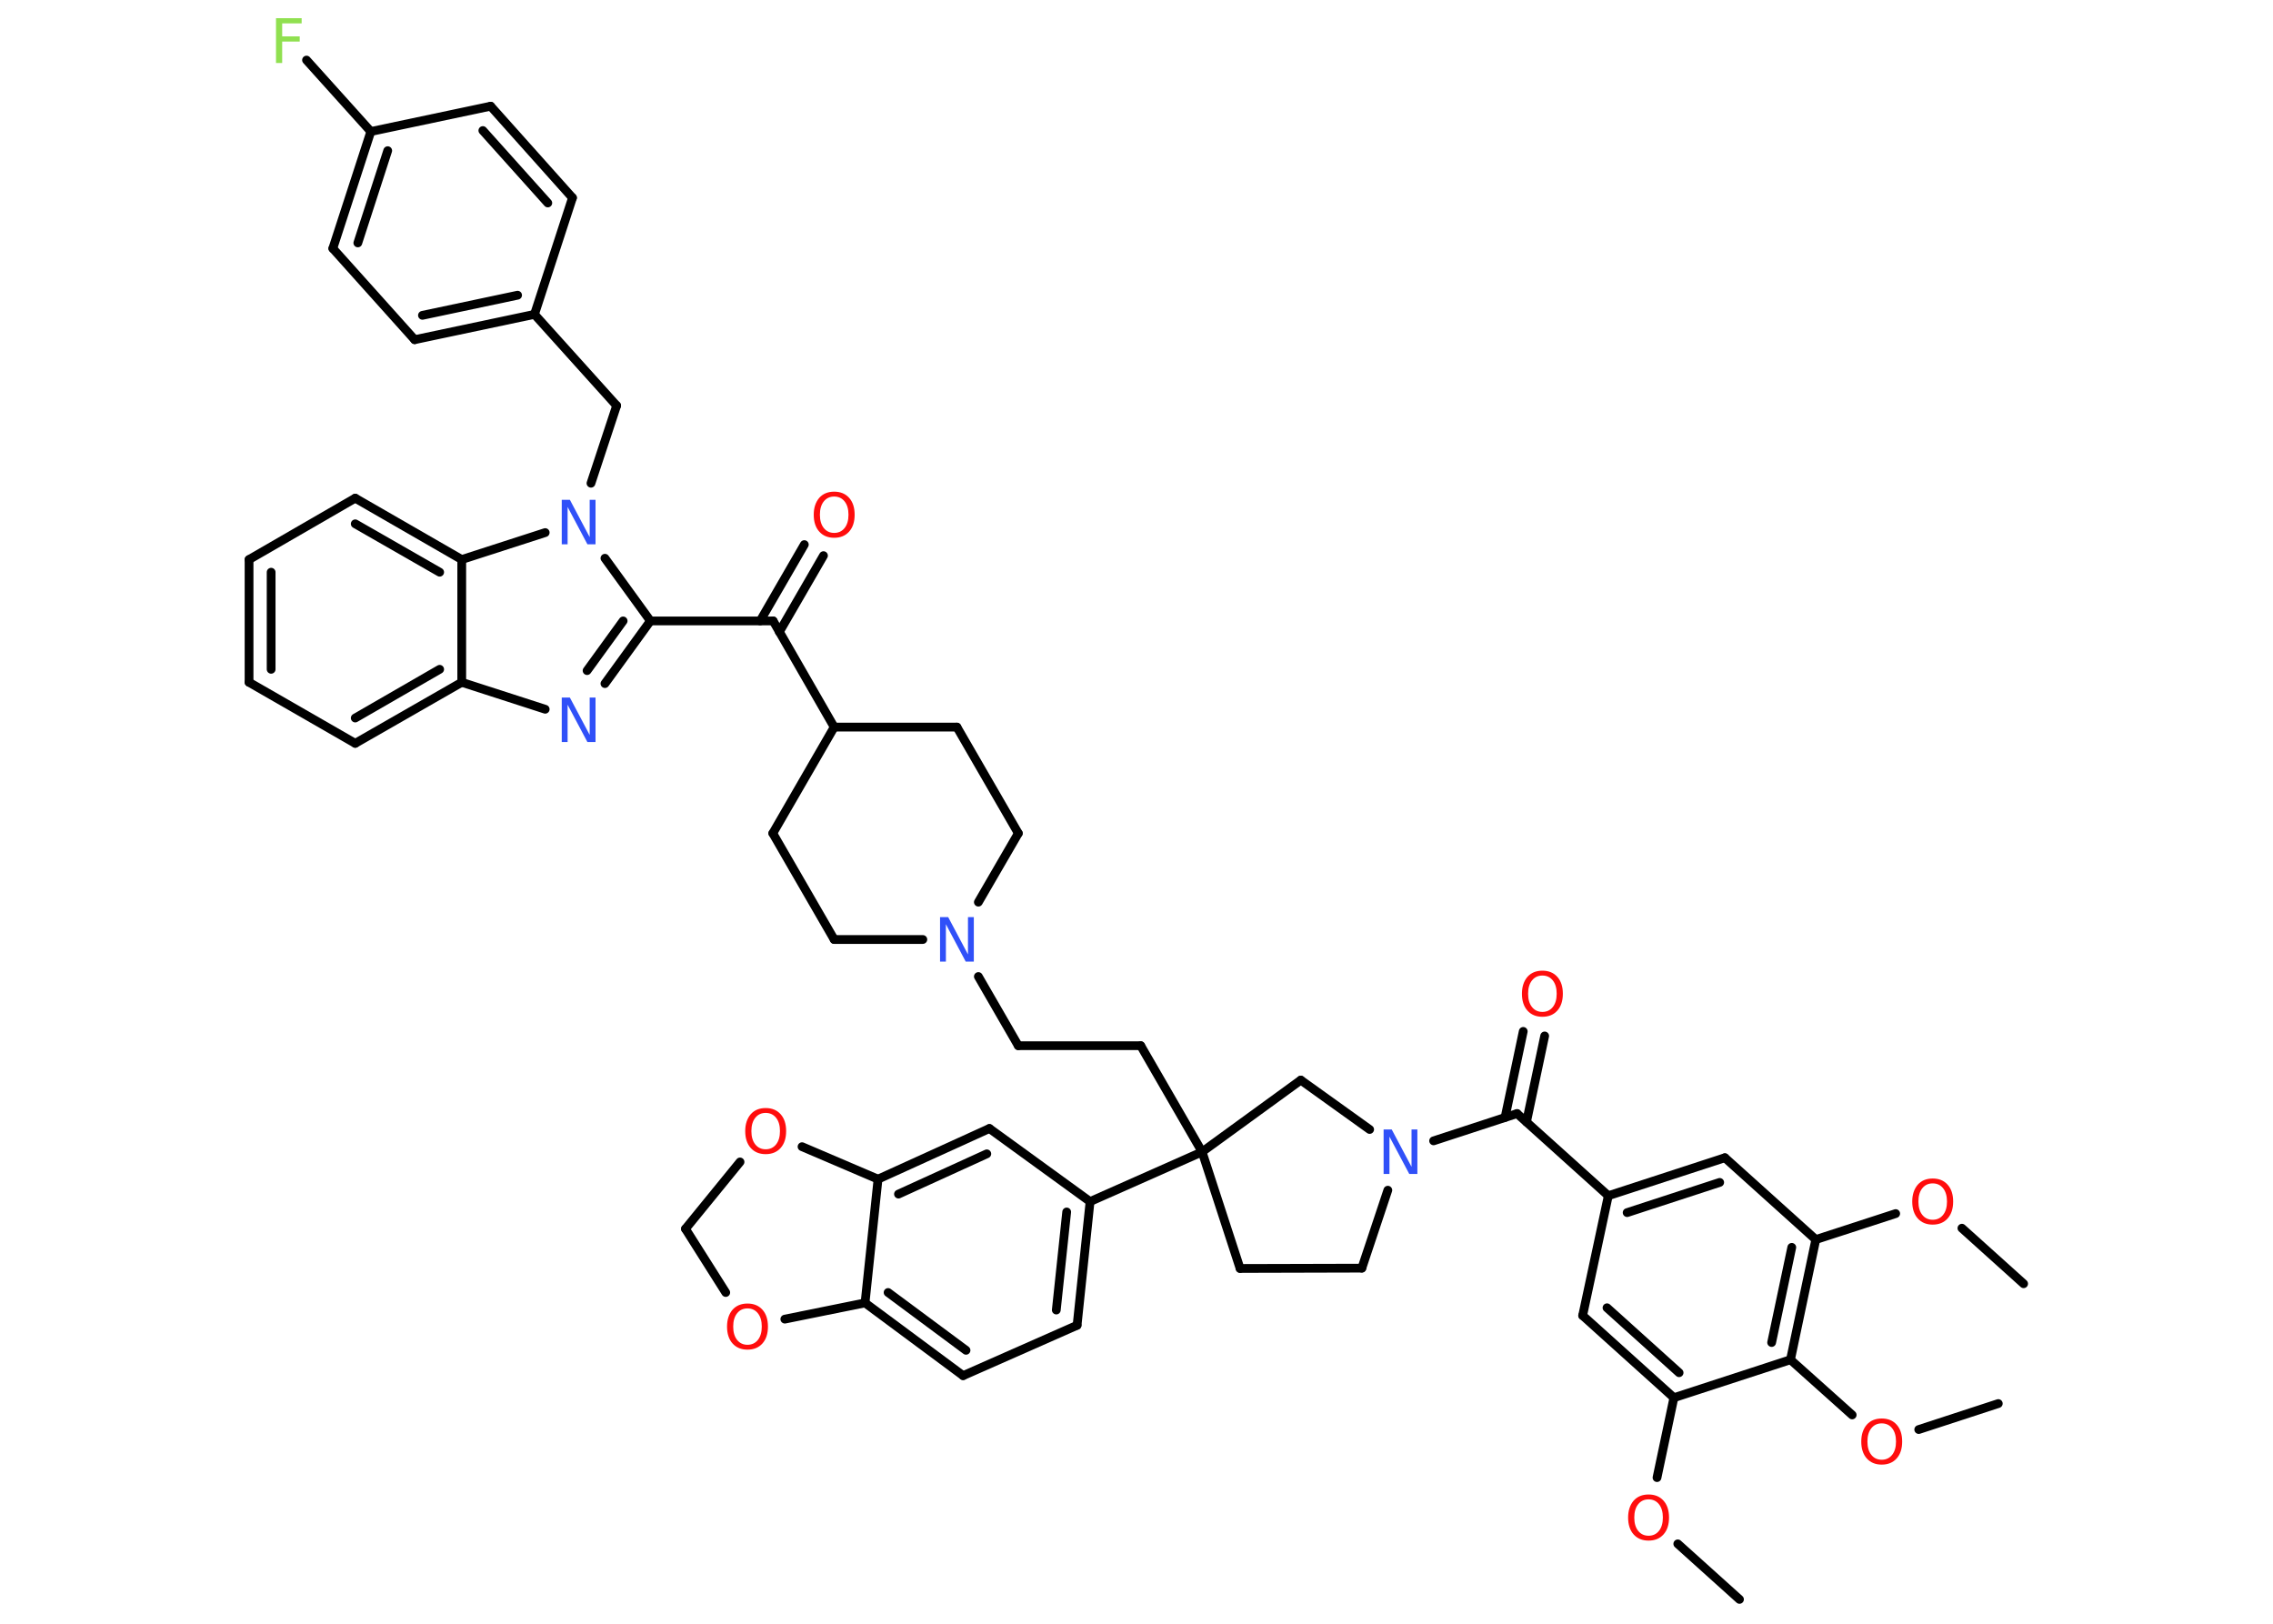 <?xml version='1.0' encoding='UTF-8'?>
<!DOCTYPE svg PUBLIC "-//W3C//DTD SVG 1.1//EN" "http://www.w3.org/Graphics/SVG/1.1/DTD/svg11.dtd">
<svg version='1.2' xmlns='http://www.w3.org/2000/svg' xmlns:xlink='http://www.w3.org/1999/xlink' width='70.0mm' height='50.0mm' viewBox='0 0 70.0 50.0'>
  <desc>Generated by the Chemistry Development Kit (http://github.com/cdk)</desc>
  <g stroke-linecap='round' stroke-linejoin='round' stroke='#000000' stroke-width='.27' fill='#FF0D0D'>
    <rect x='.0' y='.0' width='70.0' height='50.0' fill='#FFFFFF' stroke='none'/>
    <g id='mol1' class='mol'>
      <line id='mol1bnd1' class='bond' x1='53.57' y1='49.25' x2='51.67' y2='47.54'/>
      <line id='mol1bnd2' class='bond' x1='51.03' y1='45.5' x2='51.55' y2='43.04'/>
      <g id='mol1bnd3' class='bond'>
        <line x1='48.74' y1='40.51' x2='51.55' y2='43.04'/>
        <line x1='49.49' y1='40.27' x2='51.71' y2='42.27'/>
      </g>
      <line id='mol1bnd4' class='bond' x1='48.74' y1='40.51' x2='49.53' y2='36.82'/>
      <line id='mol1bnd5' class='bond' x1='49.53' y1='36.82' x2='46.72' y2='34.29'/>
      <g id='mol1bnd6' class='bond'>
        <line x1='46.35' y1='34.41' x2='46.91' y2='31.76'/>
        <line x1='47.01' y1='34.55' x2='47.57' y2='31.9'/>
      </g>
      <line id='mol1bnd7' class='bond' x1='46.72' y1='34.29' x2='44.15' y2='35.13'/>
      <line id='mol1bnd8' class='bond' x1='42.74' y1='36.65' x2='41.94' y2='39.05'/>
      <line id='mol1bnd9' class='bond' x1='41.94' y1='39.05' x2='38.19' y2='39.06'/>
      <line id='mol1bnd10' class='bond' x1='38.19' y1='39.06' x2='37.02' y2='35.47'/>
      <line id='mol1bnd11' class='bond' x1='37.02' y1='35.47' x2='35.13' y2='32.2'/>
      <line id='mol1bnd12' class='bond' x1='35.13' y1='32.2' x2='31.36' y2='32.2'/>
      <line id='mol1bnd13' class='bond' x1='31.36' y1='32.2' x2='30.13' y2='30.07'/>
      <line id='mol1bnd14' class='bond' x1='28.42' y1='28.93' x2='25.69' y2='28.93'/>
      <line id='mol1bnd15' class='bond' x1='25.69' y1='28.93' x2='23.8' y2='25.66'/>
      <line id='mol1bnd16' class='bond' x1='23.8' y1='25.66' x2='25.69' y2='22.39'/>
      <line id='mol1bnd17' class='bond' x1='25.69' y1='22.39' x2='23.81' y2='19.12'/>
      <g id='mol1bnd18' class='bond'>
        <line x1='23.41' y1='19.12' x2='24.77' y2='16.77'/>
        <line x1='24.0' y1='19.46' x2='25.36' y2='17.11'/>
      </g>
      <line id='mol1bnd19' class='bond' x1='23.81' y1='19.12' x2='20.03' y2='19.12'/>
      <g id='mol1bnd20' class='bond'>
        <line x1='18.63' y1='21.05' x2='20.03' y2='19.12'/>
        <line x1='18.08' y1='20.65' x2='19.19' y2='19.12'/>
      </g>
      <line id='mol1bnd21' class='bond' x1='16.79' y1='21.84' x2='14.22' y2='21.01'/>
      <g id='mol1bnd22' class='bond'>
        <line x1='10.94' y1='22.89' x2='14.22' y2='21.01'/>
        <line x1='10.94' y1='22.11' x2='13.54' y2='20.61'/>
      </g>
      <line id='mol1bnd23' class='bond' x1='10.94' y1='22.89' x2='7.67' y2='21.01'/>
      <g id='mol1bnd24' class='bond'>
        <line x1='7.67' y1='17.23' x2='7.67' y2='21.01'/>
        <line x1='8.35' y1='17.62' x2='8.35' y2='20.61'/>
      </g>
      <line id='mol1bnd25' class='bond' x1='7.67' y1='17.23' x2='10.94' y2='15.34'/>
      <g id='mol1bnd26' class='bond'>
        <line x1='14.22' y1='17.23' x2='10.94' y2='15.34'/>
        <line x1='13.54' y1='17.62' x2='10.94' y2='16.13'/>
      </g>
      <line id='mol1bnd27' class='bond' x1='14.22' y1='21.01' x2='14.22' y2='17.23'/>
      <line id='mol1bnd28' class='bond' x1='14.22' y1='17.23' x2='16.79' y2='16.4'/>
      <line id='mol1bnd29' class='bond' x1='20.03' y1='19.12' x2='18.63' y2='17.19'/>
      <line id='mol1bnd30' class='bond' x1='18.2' y1='14.88' x2='18.99' y2='12.49'/>
      <line id='mol1bnd31' class='bond' x1='18.99' y1='12.49' x2='16.46' y2='9.68'/>
      <g id='mol1bnd32' class='bond'>
        <line x1='12.77' y1='10.46' x2='16.46' y2='9.68'/>
        <line x1='13.01' y1='9.71' x2='15.94' y2='9.09'/>
      </g>
      <line id='mol1bnd33' class='bond' x1='12.77' y1='10.46' x2='10.25' y2='7.65'/>
      <g id='mol1bnd34' class='bond'>
        <line x1='11.42' y1='4.05' x2='10.25' y2='7.65'/>
        <line x1='11.94' y1='4.64' x2='11.02' y2='7.48'/>
      </g>
      <line id='mol1bnd35' class='bond' x1='11.42' y1='4.05' x2='9.44' y2='1.85'/>
      <line id='mol1bnd36' class='bond' x1='11.42' y1='4.05' x2='15.11' y2='3.27'/>
      <g id='mol1bnd37' class='bond'>
        <line x1='17.63' y1='6.09' x2='15.11' y2='3.27'/>
        <line x1='16.87' y1='6.25' x2='14.87' y2='4.02'/>
      </g>
      <line id='mol1bnd38' class='bond' x1='16.46' y1='9.68' x2='17.63' y2='6.09'/>
      <line id='mol1bnd39' class='bond' x1='25.69' y1='22.39' x2='29.47' y2='22.39'/>
      <line id='mol1bnd40' class='bond' x1='29.47' y1='22.39' x2='31.36' y2='25.66'/>
      <line id='mol1bnd41' class='bond' x1='30.13' y1='27.78' x2='31.36' y2='25.66'/>
      <line id='mol1bnd42' class='bond' x1='37.02' y1='35.47' x2='33.57' y2='37.0'/>
      <g id='mol1bnd43' class='bond'>
        <line x1='33.17' y1='40.81' x2='33.57' y2='37.0'/>
        <line x1='32.53' y1='40.34' x2='32.85' y2='37.32'/>
      </g>
      <line id='mol1bnd44' class='bond' x1='33.17' y1='40.81' x2='29.66' y2='42.36'/>
      <g id='mol1bnd45' class='bond'>
        <line x1='26.64' y1='40.12' x2='29.66' y2='42.36'/>
        <line x1='27.35' y1='39.8' x2='29.75' y2='41.58'/>
      </g>
      <line id='mol1bnd46' class='bond' x1='26.64' y1='40.12' x2='27.04' y2='36.31'/>
      <g id='mol1bnd47' class='bond'>
        <line x1='30.47' y1='34.75' x2='27.04' y2='36.31'/>
        <line x1='30.39' y1='35.53' x2='27.67' y2='36.77'/>
      </g>
      <line id='mol1bnd48' class='bond' x1='33.57' y1='37.0' x2='30.47' y2='34.75'/>
      <line id='mol1bnd49' class='bond' x1='27.04' y1='36.31' x2='24.7' y2='35.31'/>
      <line id='mol1bnd50' class='bond' x1='22.79' y1='35.78' x2='21.11' y2='37.84'/>
      <line id='mol1bnd51' class='bond' x1='21.11' y1='37.84' x2='22.35' y2='39.8'/>
      <line id='mol1bnd52' class='bond' x1='26.64' y1='40.12' x2='24.17' y2='40.62'/>
      <line id='mol1bnd53' class='bond' x1='37.02' y1='35.47' x2='40.06' y2='33.26'/>
      <line id='mol1bnd54' class='bond' x1='42.18' y1='34.78' x2='40.06' y2='33.26'/>
      <g id='mol1bnd55' class='bond'>
        <line x1='53.12' y1='35.65' x2='49.53' y2='36.82'/>
        <line x1='52.96' y1='36.41' x2='50.11' y2='37.34'/>
      </g>
      <line id='mol1bnd56' class='bond' x1='53.12' y1='35.65' x2='55.92' y2='38.17'/>
      <line id='mol1bnd57' class='bond' x1='55.92' y1='38.17' x2='58.38' y2='37.37'/>
      <line id='mol1bnd58' class='bond' x1='60.42' y1='37.82' x2='62.32' y2='39.53'/>
      <g id='mol1bnd59' class='bond'>
        <line x1='55.14' y1='41.87' x2='55.92' y2='38.17'/>
        <line x1='54.56' y1='41.34' x2='55.18' y2='38.41'/>
      </g>
      <line id='mol1bnd60' class='bond' x1='51.55' y1='43.04' x2='55.14' y2='41.87'/>
      <line id='mol1bnd61' class='bond' x1='55.14' y1='41.87' x2='57.04' y2='43.57'/>
      <line id='mol1bnd62' class='bond' x1='59.09' y1='44.02' x2='61.54' y2='43.22'/>
      <path id='mol1atm2' class='atom' d='M50.77 46.17q-.2 .0 -.32 .15q-.12 .15 -.12 .41q.0 .26 .12 .41q.12 .15 .32 .15q.2 .0 .32 -.15q.12 -.15 .12 -.41q.0 -.26 -.12 -.41q-.12 -.15 -.32 -.15zM50.77 46.02q.29 .0 .46 .19q.17 .19 .17 .52q.0 .33 -.17 .52q-.17 .19 -.46 .19q-.29 .0 -.46 -.19q-.17 -.19 -.17 -.52q.0 -.32 .17 -.52q.17 -.19 .46 -.19z' stroke='none'/>
      <path id='mol1atm7' class='atom' d='M47.5 30.04q-.2 .0 -.32 .15q-.12 .15 -.12 .41q.0 .26 .12 .41q.12 .15 .32 .15q.2 .0 .32 -.15q.12 -.15 .12 -.41q.0 -.26 -.12 -.41q-.12 -.15 -.32 -.15zM47.5 29.89q.29 .0 .46 .19q.17 .19 .17 .52q.0 .33 -.17 .52q-.17 .19 -.46 .19q-.29 .0 -.46 -.19q-.17 -.19 -.17 -.52q.0 -.32 .17 -.52q.17 -.19 .46 -.19z' stroke='none'/>
      <path id='mol1atm8' class='atom' d='M42.61 34.78h.25l.61 1.15v-1.15h.18v1.37h-.25l-.61 -1.15v1.15h-.18v-1.37z' stroke='none' fill='#3050F8'/>
      <path id='mol1atm14' class='atom' d='M28.95 28.24h.25l.61 1.15v-1.15h.18v1.37h-.25l-.61 -1.15v1.15h-.18v-1.37z' stroke='none' fill='#3050F8'/>
      <path id='mol1atm19' class='atom' d='M25.69 15.29q-.2 .0 -.32 .15q-.12 .15 -.12 .41q.0 .26 .12 .41q.12 .15 .32 .15q.2 .0 .32 -.15q.12 -.15 .12 -.41q.0 -.26 -.12 -.41q-.12 -.15 -.32 -.15zM25.69 15.14q.29 .0 .46 .19q.17 .19 .17 .52q.0 .33 -.17 .52q-.17 .19 -.46 .19q-.29 .0 -.46 -.19q-.17 -.19 -.17 -.52q.0 -.32 .17 -.52q.17 -.19 .46 -.19z' stroke='none'/>
      <path id='mol1atm21' class='atom' d='M17.3 21.48h.25l.61 1.15v-1.15h.18v1.37h-.25l-.61 -1.15v1.15h-.18v-1.37z' stroke='none' fill='#3050F8'/>
      <path id='mol1atm28' class='atom' d='M17.3 15.39h.25l.61 1.15v-1.15h.18v1.37h-.25l-.61 -1.15v1.15h-.18v-1.37z' stroke='none' fill='#3050F8'/>
      <path id='mol1atm34' class='atom' d='M8.5 .56h.79v.16h-.6v.4h.54v.16h-.54v.66h-.19v-1.37z' stroke='none' fill='#90E050'/>
      <path id='mol1atm45' class='atom' d='M23.58 34.27q-.2 .0 -.32 .15q-.12 .15 -.12 .41q.0 .26 .12 .41q.12 .15 .32 .15q.2 .0 .32 -.15q.12 -.15 .12 -.41q.0 -.26 -.12 -.41q-.12 -.15 -.32 -.15zM23.58 34.12q.29 .0 .46 .19q.17 .19 .17 .52q.0 .33 -.17 .52q-.17 .19 -.46 .19q-.29 .0 -.46 -.19q-.17 -.19 -.17 -.52q.0 -.32 .17 -.52q.17 -.19 .46 -.19z' stroke='none'/>
      <path id='mol1atm47' class='atom' d='M23.02 40.29q-.2 .0 -.32 .15q-.12 .15 -.12 .41q.0 .26 .12 .41q.12 .15 .32 .15q.2 .0 .32 -.15q.12 -.15 .12 -.41q.0 -.26 -.12 -.41q-.12 -.15 -.32 -.15zM23.02 40.14q.29 .0 .46 .19q.17 .19 .17 .52q.0 .33 -.17 .52q-.17 .19 -.46 .19q-.29 .0 -.46 -.19q-.17 -.19 -.17 -.52q.0 -.32 .17 -.52q.17 -.19 .46 -.19z' stroke='none'/>
      <path id='mol1atm51' class='atom' d='M59.52 36.44q-.2 .0 -.32 .15q-.12 .15 -.12 .41q.0 .26 .12 .41q.12 .15 .32 .15q.2 .0 .32 -.15q.12 -.15 .12 -.41q.0 -.26 -.12 -.41q-.12 -.15 -.32 -.15zM59.52 36.29q.29 .0 .46 .19q.17 .19 .17 .52q.0 .33 -.17 .52q-.17 .19 -.46 .19q-.29 .0 -.46 -.19q-.17 -.19 -.17 -.52q.0 -.32 .17 -.52q.17 -.19 .46 -.19z' stroke='none'/>
      <path id='mol1atm54' class='atom' d='M57.95 43.83q-.2 .0 -.32 .15q-.12 .15 -.12 .41q.0 .26 .12 .41q.12 .15 .32 .15q.2 .0 .32 -.15q.12 -.15 .12 -.41q.0 -.26 -.12 -.41q-.12 -.15 -.32 -.15zM57.95 43.68q.29 .0 .46 .19q.17 .19 .17 .52q.0 .33 -.17 .52q-.17 .19 -.46 .19q-.29 .0 -.46 -.19q-.17 -.19 -.17 -.52q.0 -.32 .17 -.52q.17 -.19 .46 -.19z' stroke='none'/>
    </g>
  </g>
</svg>
